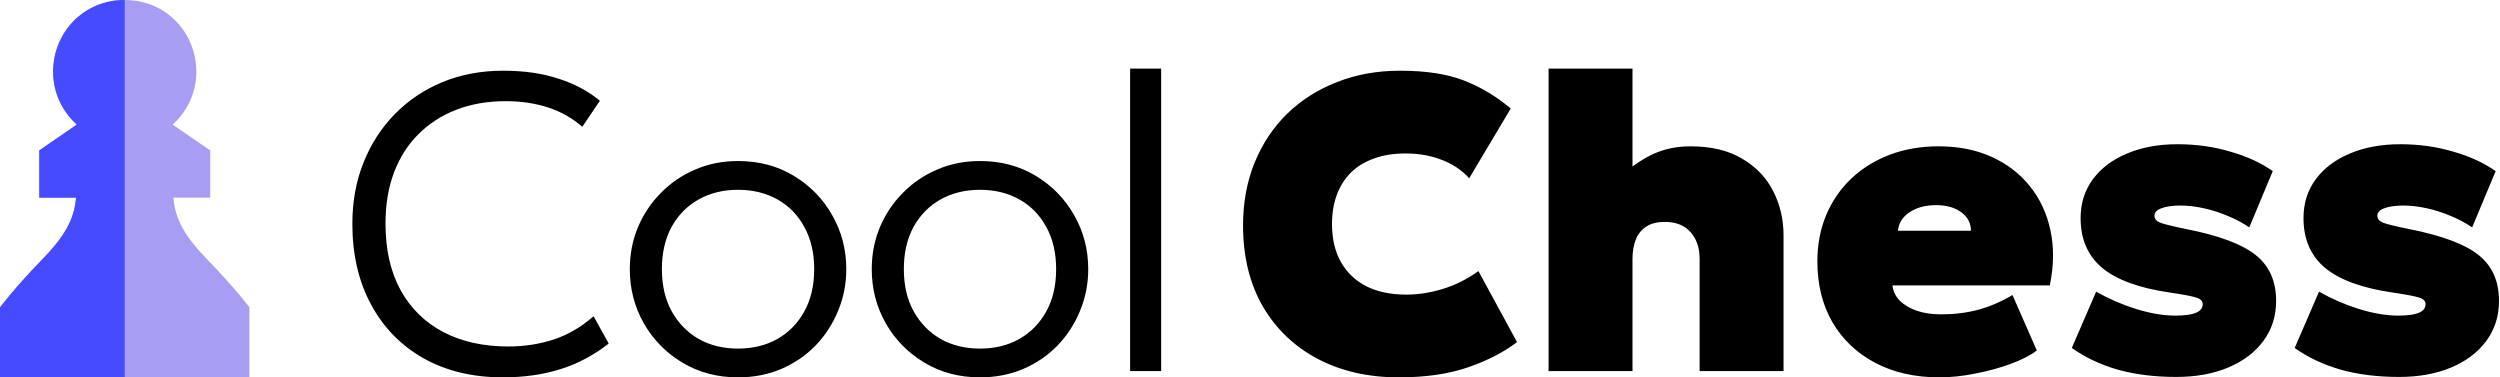 <svg width="265" height="40" viewBox="0 0 265 40" fill="none" xmlns="http://www.w3.org/2000/svg">
<path d="M20.81 7.616C20.81 9.826 19.843 11.816 18.297 13.208L22.279 15.941V20.951H18.381C18.569 23.273 19.599 25.083 22.083 27.623C24.746 30.346 26.441 32.58 26.441 32.58V40H13.22H0V32.58C0 32.58 1.695 30.346 4.358 27.623C6.841 25.083 7.872 23.273 8.06 20.951H4.162V15.941L8.143 13.208C6.598 11.816 5.631 9.826 5.631 7.616C5.631 3.487 8.814 0 13.22 0C17.627 0 20.81 3.487 20.81 7.616Z" fill="#A79DF3"/>
<path d="M5.631 7.616C5.631 9.826 6.598 11.816 8.143 13.208L4.162 15.941V20.951H8.06C7.872 23.273 6.841 25.083 4.358 27.623C1.695 30.346 0 32.58 0 32.58V40H13.22V0C8.814 0 5.631 3.487 5.631 7.616Z" fill="#464BFF"/>
<path fill-rule="evenodd" clip-rule="evenodd" d="M164.15 7.273V39.332H173.044V27.443C173.044 26.627 173.17 25.922 173.422 25.328C173.674 24.735 174.06 24.282 174.579 23.97C175.098 23.659 175.757 23.51 176.558 23.525C177.714 23.54 178.603 23.911 179.226 24.638C179.849 25.351 180.16 26.286 180.16 27.443V39.332H189.055V24.95C189.055 23.258 188.691 21.699 187.965 20.275C187.239 18.835 186.142 17.685 184.674 16.824C183.221 15.948 181.39 15.51 179.182 15.51C177.492 15.51 175.98 15.881 174.645 16.623C174.08 16.932 173.546 17.275 173.044 17.652V7.273H164.15ZM230.685 39.956C228.387 39.956 226.312 39.696 224.458 39.176C222.62 38.642 221.004 37.878 219.611 36.883L222.19 30.916C223.554 31.688 224.977 32.304 226.46 32.764C227.957 33.224 229.336 33.455 230.596 33.455C231.559 33.455 232.278 33.358 232.753 33.165C233.242 32.957 233.486 32.653 233.486 32.252C233.486 31.911 233.257 31.674 232.797 31.54C232.338 31.392 231.396 31.213 229.973 31.006C226.727 30.531 224.34 29.655 222.813 28.378C221.301 27.102 220.545 25.351 220.545 23.124C220.545 21.536 220.982 20.156 221.857 18.983C222.731 17.811 223.94 16.905 225.481 16.267C227.023 15.614 228.802 15.288 230.818 15.288C232.775 15.288 234.635 15.547 236.399 16.067C238.163 16.572 239.668 17.262 240.913 18.137L238.423 24.104C237.756 23.644 237.007 23.243 236.177 22.902C235.347 22.546 234.494 22.271 233.62 22.078C232.745 21.885 231.915 21.788 231.129 21.788C230.284 21.788 229.61 21.885 229.106 22.078C228.617 22.256 228.372 22.516 228.372 22.857C228.372 23.184 228.565 23.429 228.95 23.592C229.35 23.755 230.284 23.985 231.752 24.282C235.221 24.965 237.674 25.885 239.112 27.043C240.55 28.186 241.269 29.803 241.269 31.896C241.269 33.514 240.817 34.931 239.913 36.148C239.023 37.351 237.785 38.286 236.199 38.954C234.613 39.621 232.775 39.956 230.685 39.956ZM254.311 39.956C252.013 39.956 249.938 39.696 248.085 39.176C246.246 38.642 244.63 37.878 243.237 36.883L245.816 30.916C247.18 31.688 248.603 32.304 250.086 32.764C251.583 33.224 252.962 33.455 254.222 33.455C255.185 33.455 255.904 33.358 256.379 33.165C256.868 32.957 257.112 32.653 257.112 32.252C257.112 31.911 256.883 31.674 256.423 31.54C255.964 31.392 255.022 31.213 253.599 31.006C250.353 30.531 247.966 29.655 246.439 28.378C244.927 27.102 244.171 25.351 244.171 23.124C244.171 21.536 244.608 20.156 245.483 18.983C246.357 17.811 247.566 16.905 249.107 16.267C250.649 15.614 252.428 15.288 254.444 15.288C256.401 15.288 258.261 15.547 260.025 16.067C261.789 16.572 263.294 17.262 264.539 18.137L262.049 24.104C261.382 23.644 260.633 23.243 259.803 22.902C258.973 22.546 258.12 22.271 257.246 22.078C256.371 21.885 255.541 21.788 254.755 21.788C253.91 21.788 253.236 21.885 252.732 22.078C252.243 22.256 251.998 22.516 251.998 22.857C251.998 23.184 252.191 23.429 252.576 23.592C252.976 23.755 253.91 23.985 255.378 24.282C258.847 24.965 261.3 25.885 262.738 27.043C264.176 28.186 264.895 29.803 264.895 31.896C264.895 33.514 264.443 34.931 263.539 36.148C262.649 37.351 261.411 38.286 259.825 38.954C258.239 39.621 256.401 39.956 254.311 39.956ZM198.78 38.464C200.722 39.488 202.99 40 205.584 40C206.77 40 208.03 39.867 209.365 39.599C210.699 39.347 211.951 39.006 213.123 38.575C214.294 38.145 215.22 37.67 215.902 37.15L213.323 31.273C212.122 31.985 210.914 32.505 209.698 32.831C208.483 33.158 207.171 33.321 205.762 33.321C204.799 33.321 203.939 33.195 203.183 32.943C202.427 32.675 201.819 32.312 201.36 31.852C200.915 31.392 200.663 30.857 200.604 30.249H217.281C217.711 28.141 217.733 26.197 217.347 24.416C216.962 22.62 216.236 21.061 215.168 19.74C214.101 18.404 212.745 17.366 211.099 16.623C209.468 15.881 207.601 15.51 205.496 15.51C203.613 15.51 201.886 15.807 200.314 16.401C198.758 16.994 197.402 17.833 196.245 18.917C195.104 20 194.214 21.291 193.577 22.79C192.954 24.275 192.643 25.915 192.643 27.711C192.643 30.174 193.177 32.327 194.244 34.167C195.326 36.008 196.838 37.44 198.78 38.464ZM208.92 24.46H201.182C201.256 23.659 201.663 23.006 202.405 22.501C203.161 21.996 204.102 21.744 205.229 21.744C206.326 21.744 207.215 21.996 207.897 22.501C208.579 23.006 208.92 23.659 208.92 24.46ZM139.68 38.041C142.171 39.347 145.032 40 148.263 40C151.11 40 153.563 39.644 155.624 38.931C157.684 38.219 159.411 37.328 160.805 36.26L156.713 28.735C155.513 29.596 154.252 30.226 152.933 30.627C151.629 31.028 150.339 31.228 149.064 31.228C147.404 31.228 145.988 30.931 144.817 30.338C143.646 29.729 142.749 28.868 142.126 27.755C141.504 26.642 141.192 25.306 141.192 23.748C141.192 22.605 141.363 21.573 141.704 20.653C142.045 19.733 142.541 18.946 143.194 18.293C143.861 17.64 144.676 17.143 145.64 16.802C146.603 16.445 147.715 16.267 148.975 16.267C150.383 16.267 151.658 16.49 152.8 16.935C153.956 17.366 154.934 18.019 155.735 18.894L160.138 11.503C158.626 10.226 156.98 9.239 155.201 8.542C153.422 7.844 151.154 7.495 148.397 7.495C145.981 7.495 143.757 7.896 141.726 8.698C139.695 9.484 137.931 10.605 136.434 12.059C134.951 13.514 133.802 15.243 132.987 17.247C132.172 19.25 131.764 21.462 131.764 23.881C131.764 27.191 132.461 30.056 133.854 32.475C135.263 34.879 137.205 36.735 139.68 38.041Z" fill="black"/>
<path fill-rule="evenodd" clip-rule="evenodd" d="M119.791 7.273V39.332H123.082V7.273H119.791ZM97.987 38.441C99.721 39.48 101.685 40 103.879 40C105.539 40 107.066 39.703 108.46 39.109C109.868 38.501 111.084 37.67 112.107 36.616C113.129 35.547 113.923 34.323 114.486 32.942C115.064 31.547 115.353 30.078 115.353 28.534C115.353 26.456 114.856 24.549 113.863 22.813C112.87 21.061 111.506 19.666 109.772 18.627C108.052 17.588 106.088 17.069 103.879 17.069C102.234 17.069 100.714 17.373 99.321 17.981C97.927 18.575 96.712 19.406 95.674 20.475C94.636 21.529 93.828 22.746 93.25 24.126C92.687 25.506 92.405 26.976 92.405 28.534C92.405 30.612 92.902 32.527 93.895 34.278C94.888 36.015 96.252 37.403 97.987 38.441ZM108.06 35.926C106.844 36.608 105.45 36.95 103.879 36.95C102.308 36.95 100.914 36.608 99.699 35.926C98.498 35.228 97.549 34.256 96.853 33.009C96.156 31.748 95.807 30.256 95.807 28.534C95.807 26.813 96.148 25.321 96.83 24.059C97.527 22.798 98.483 21.826 99.699 21.143C100.914 20.46 102.308 20.119 103.879 20.119C105.45 20.119 106.844 20.46 108.06 21.143C109.275 21.826 110.224 22.798 110.906 24.059C111.603 25.321 111.951 26.813 111.951 28.534C111.951 30.256 111.603 31.748 110.906 33.009C110.224 34.256 109.275 35.228 108.06 35.926ZM78.233 40C76.039 40 74.075 39.48 72.34 38.441C70.606 37.403 69.242 36.015 68.249 34.278C67.255 32.527 66.759 30.612 66.759 28.534C66.759 26.976 67.04 25.506 67.604 24.126C68.182 22.746 68.99 21.529 70.028 20.475C71.065 19.406 72.281 18.575 73.674 17.981C75.068 17.373 76.587 17.069 78.233 17.069C80.442 17.069 82.406 17.588 84.125 18.627C85.86 19.666 87.224 21.061 88.217 22.813C89.21 24.549 89.707 26.456 89.707 28.534C89.707 30.078 89.418 31.547 88.839 32.942C88.276 34.323 87.483 35.547 86.46 36.616C85.437 37.67 84.222 38.501 82.813 39.109C81.42 39.703 79.893 40 78.233 40ZM78.233 36.95C79.804 36.95 81.198 36.608 82.413 35.926C83.629 35.228 84.578 34.256 85.259 33.009C85.956 31.748 86.305 30.256 86.305 28.534C86.305 26.813 85.956 25.321 85.259 24.059C84.578 22.798 83.629 21.826 82.413 21.143C81.198 20.46 79.804 20.119 78.233 20.119C76.661 20.119 75.268 20.46 74.052 21.143C72.837 21.826 71.88 22.798 71.184 24.059C70.502 25.321 70.161 26.813 70.161 28.534C70.161 30.256 70.509 31.748 71.206 33.009C71.903 34.256 72.852 35.228 74.052 35.926C75.268 36.608 76.661 36.95 78.233 36.95ZM44.888 37.974C47.289 39.325 50.098 40 53.315 40C55.524 40 57.555 39.711 59.408 39.132C61.276 38.538 62.981 37.633 64.522 36.416L62.921 33.521C61.617 34.664 60.201 35.488 58.674 35.993C57.162 36.482 55.561 36.727 53.871 36.727C51.233 36.727 48.935 36.215 46.978 35.191C45.036 34.167 43.531 32.69 42.464 30.761C41.397 28.816 40.863 26.464 40.863 23.703C40.863 21.699 41.159 19.904 41.752 18.315C42.36 16.712 43.22 15.354 44.332 14.241C45.458 13.113 46.8 12.245 48.357 11.636C49.928 11.028 51.677 10.724 53.604 10.724C55.235 10.724 56.732 10.946 58.096 11.392C59.46 11.837 60.668 12.52 61.721 13.44L63.588 10.679C62.373 9.67 60.913 8.891 59.208 8.341C57.503 7.777 55.546 7.495 53.337 7.495C51.01 7.495 48.868 7.896 46.911 8.698C44.969 9.499 43.279 10.634 41.841 12.104C40.418 13.558 39.314 15.273 38.528 17.247C37.742 19.206 37.35 21.366 37.35 23.725C37.35 26.976 38.009 29.826 39.329 32.275C40.648 34.724 42.501 36.623 44.888 37.974Z" fill="black"/>
</svg>
